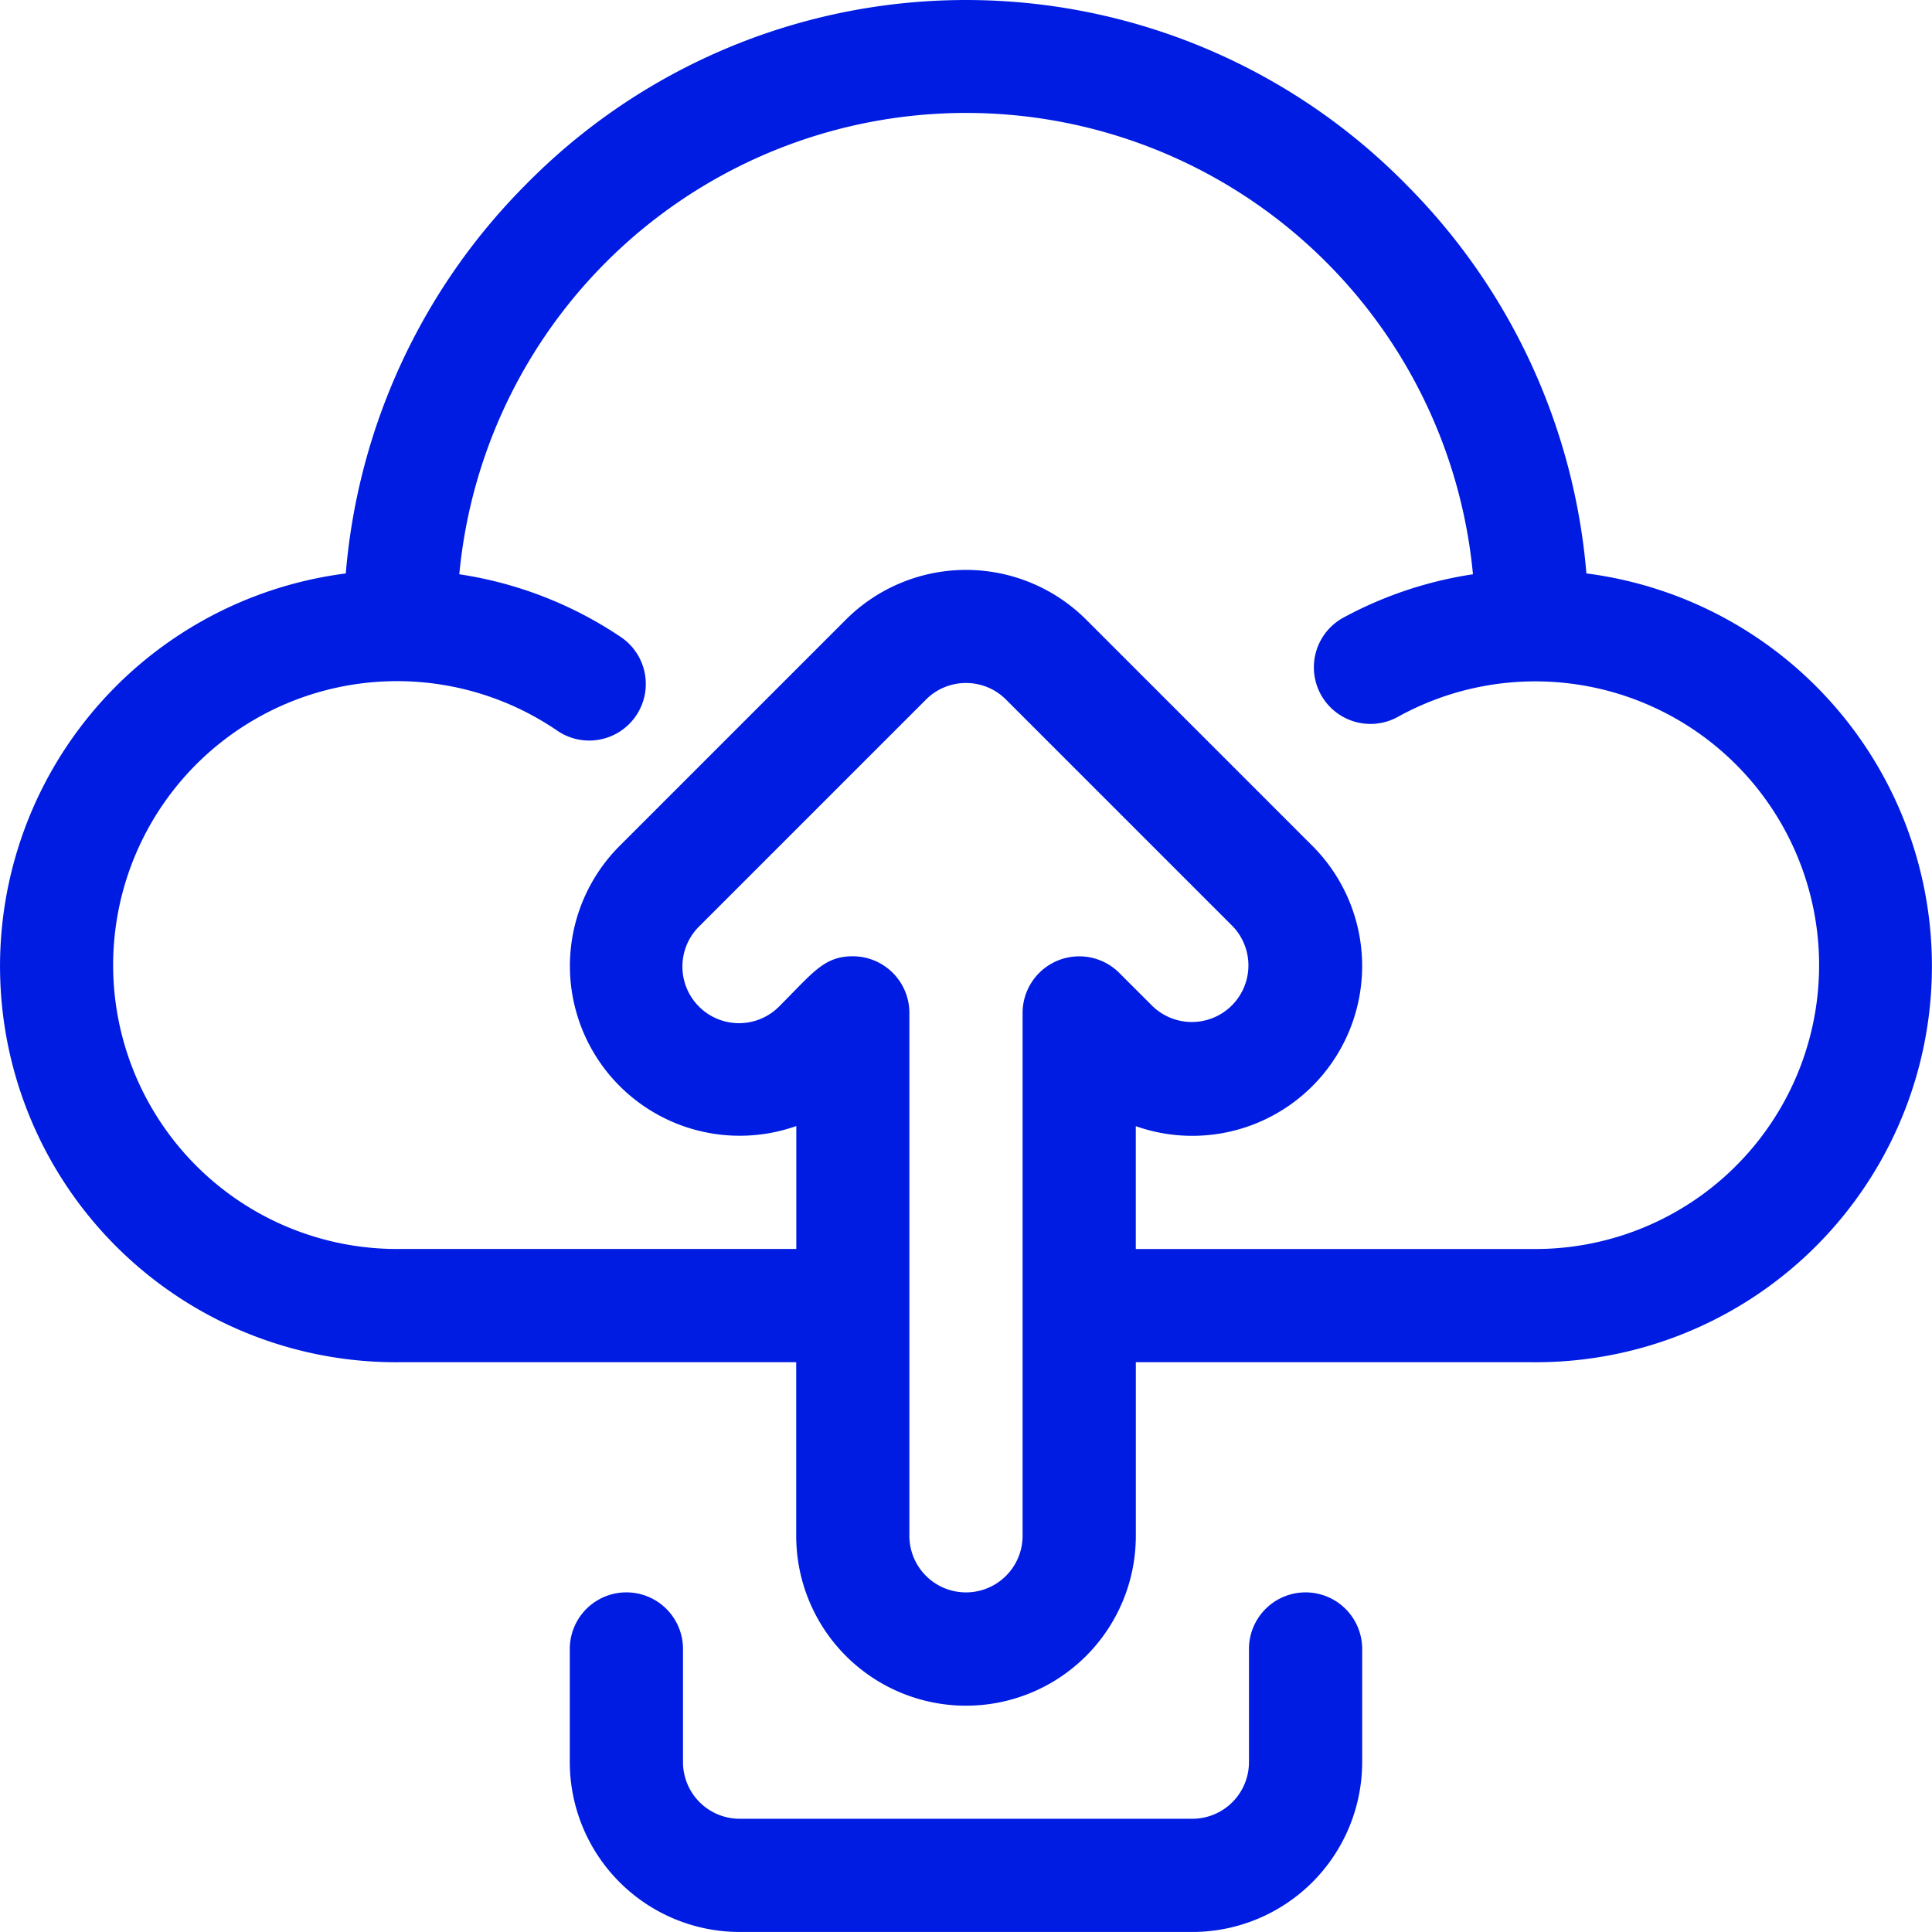 <svg id="upload" xmlns="http://www.w3.org/2000/svg"  viewBox="0 0 61.182 61.182">
  <defs>
    <style>
      .cls-1 {
        fill: #001ce2;
      }
    </style>
  </defs>
  <g id="Group_254" data-name="Group 254" transform="translate(18.044 50.427)">
    <g id="Group_253" data-name="Group 253">
      <path id="Path_282" data-name="Path 282" class="cls-1" d="M174.3,422a1.792,1.792,0,0,0-1.792,1.792v3.585a1.794,1.794,0,0,1-1.792,1.792H156.377a1.794,1.794,0,0,1-1.792-1.792v-3.585a1.792,1.792,0,0,0-3.585,0v3.585a5.383,5.383,0,0,0,5.377,5.377h14.339a5.383,5.383,0,0,0,5.377-5.377v-3.585A1.792,1.792,0,0,0,174.3,422Z" transform="translate(-151 -422)"/>
    </g>
  </g>
  <g id="Group_256" data-name="Group 256" transform="translate(0)">
    <g id="Group_255" data-name="Group 255">
      <path id="Path_283" data-name="Path 283" class="cls-1" d="M50.238,18.159A19.765,19.765,0,0,0,44.533,5.847a19.545,19.545,0,0,0-27.883,0,19.763,19.763,0,0,0-5.7,12.313,12.54,12.54,0,0,0,1.721,24.978H25.214v5.5a5.377,5.377,0,1,0,10.755,0v-5.5H48.515a12.541,12.541,0,0,0,1.723-24.979ZM35.443,30.808a1.794,1.794,0,0,0-3.06,1.267v16.56h0a1.792,1.792,0,1,1-3.585,0V32.075a1.793,1.793,0,0,0-1.792-1.792c-.912,0-1.26.517-2.318,1.575a1.792,1.792,0,1,1-2.534-2.534l7.17-7.17a1.79,1.79,0,0,1,2.534,0l7.17,7.17a1.792,1.792,0,0,1-2.534,2.534Zm13.072,8.745H35.968v-3.89a5.379,5.379,0,0,0,5.594-8.875l-7.17-7.17a5.383,5.383,0,0,0-7.6,0l-7.17,7.17a5.377,5.377,0,0,0,5.595,8.871v3.893H12.667a8.991,8.991,0,1,1,5-16.4,1.792,1.792,0,0,0,2-2.974,12.466,12.466,0,0,0-5.122-1.992,16.121,16.121,0,0,1,32.1,0,12.531,12.531,0,0,0-4.1,1.371,1.792,1.792,0,1,0,1.71,3.151,8.988,8.988,0,1,1,4.268,16.845Z" transform="translate(0)"/>
    </g>
  </g>
</svg>
